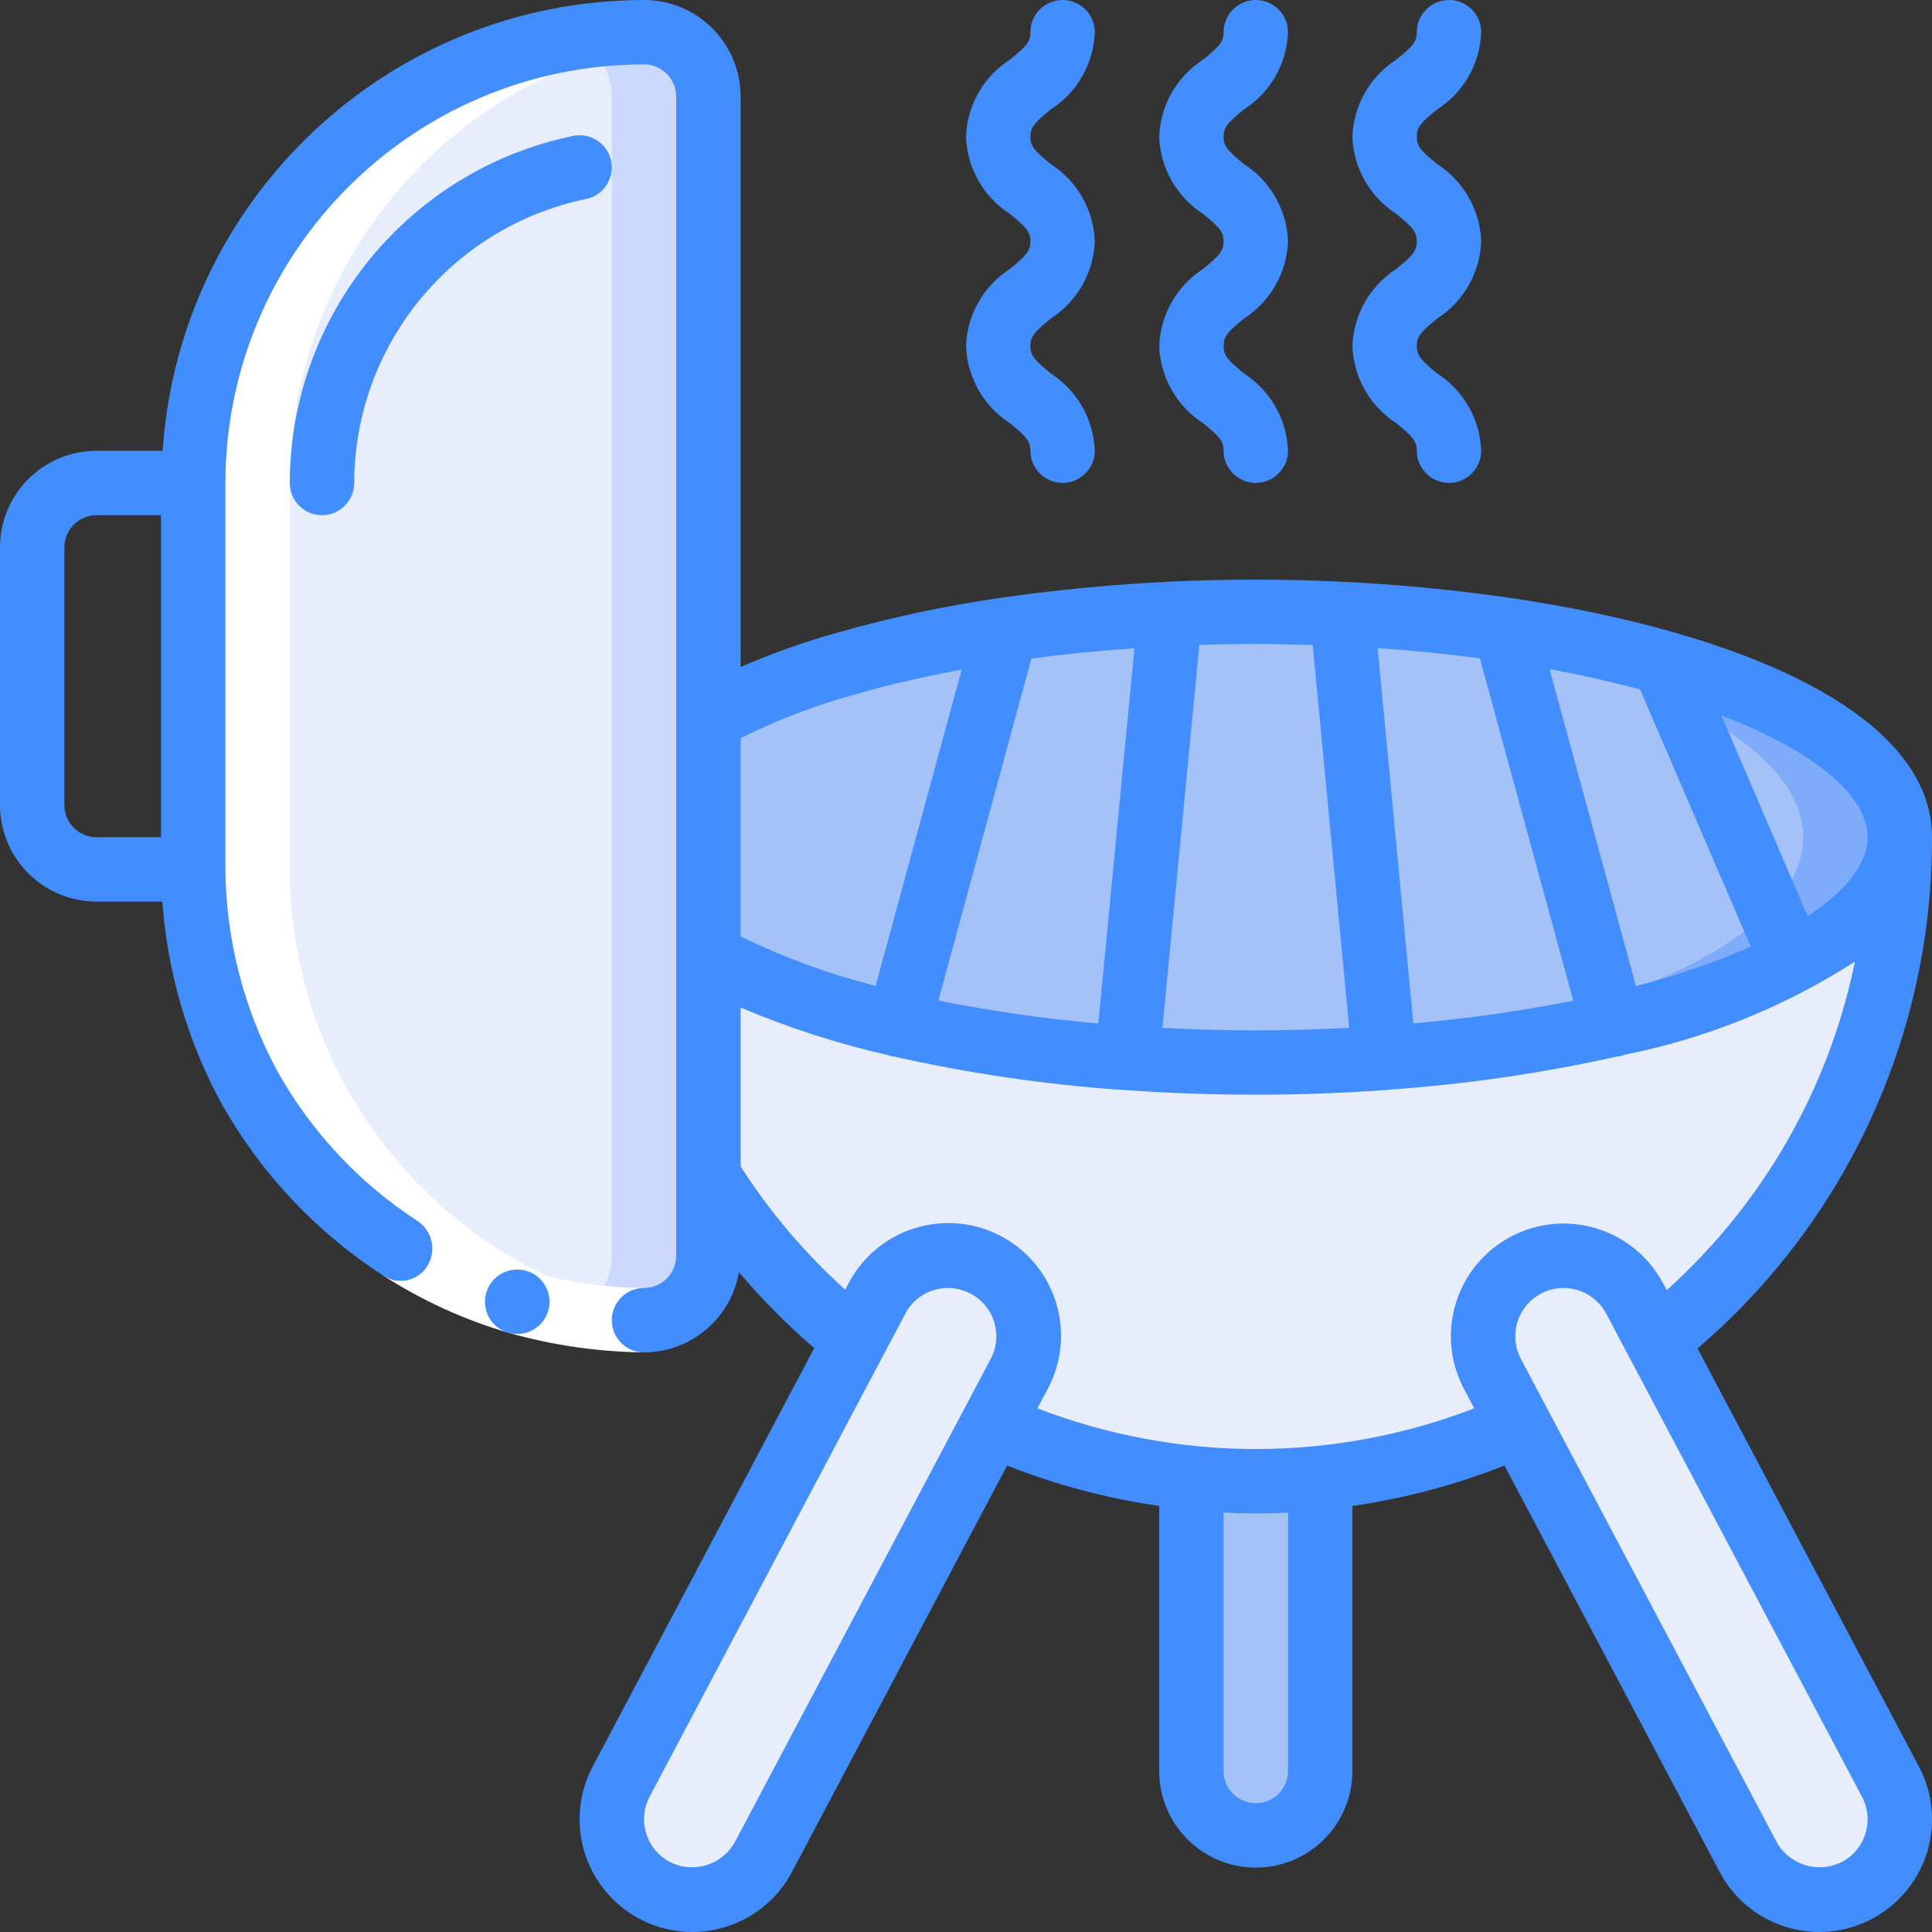 <svg height="512" viewBox="0 0 60 60" width="512" xmlns="http://www.w3.org/2000/svg"><rect x="0" y="0" width="60" height="60" fill="#333333" stroke="none"/><g id="Page-1" fill="none" fill-rule="evenodd"><g id="049---Barbeque-Smoking" fill-rule="nonzero"><path id="Shape" d="m59 26c.01 6.089-2.768 11.848-7.54 15.63l-.69-1.3c-.646-1.221-2.159-1.686-3.38-1.04s-1.686 2.159-1.04 3.38l.84 1.58c-1.961.879-4.051 1.436-6.19 1.65-1.33.133-2.67.133-4 0-2.139-.214-4.229-.771-6.19-1.65l.84-1.58c.418-.79.383-1.742-.092-2.499-.475-.757-1.317-1.203-2.21-1.17-.893.033-1.7.539-2.118 1.329l-.69 1.3c-1.795-1.426-3.331-3.151-4.54-5.1v-6.85c.11.069.223.133.34.19 3.58 1.89 9.7 3.13 16.66 3.13 11.05 0 20-3.13 20-7z" fill="#e8edfc"/><path id="Shape" d="m31.65 42.67-.84 1.58-7.1 13.42c-.433.818-1.284 1.33-2.21 1.33-.408.003-.81-.097-1.17-.29-1.217-.649-1.682-2.159-1.04-3.38l7.25-13.7.69-1.3c.646-1.221 2.159-1.686 3.38-1.04 1.221.646 1.686 2.159 1.04 3.38z" fill="#e8edfc"/><path id="Shape" d="m57.67 58.71c-.36.193-.762.293-1.17.29-.926 0-1.777-.512-2.21-1.33l-7.1-13.42-.84-1.58c-.418-.79-.383-1.742.092-2.499.475-.757 1.317-1.203 2.21-1.17.893.033 1.7.539 2.118 1.329l.69 1.3 7.25 13.7c.642 1.221.177 2.731-1.04 3.38z" fill="#e8edfc"/><path id="Shape" d="m41 45.9v9.1c0 1.105-.895 2-2 2s-2-.895-2-2v-9.1c1.33.133 2.67.133 4 0z" fill="#a4c2f7"/><path id="Shape" d="m59 26c0 3.87-8.95 7-20 7-6.96 0-13.08-1.24-16.66-3.13-.117-.057-.23-.121-.34-.19v-7.36c1.368-.75 2.822-1.331 4.33-1.73 4.131-1.107 8.394-1.642 12.67-1.59 11.05 0 20 3.13 20 7z" fill="#a4c2f7"/><path id="Shape" d="m39 19c-.542 0-1.076.01-1.607.025 10.397.251 18.607 3.275 18.607 6.975s-8.208 6.724-18.6 6.975c.529.015 1.062.025 1.6.025 11.05 0 20-3.13 20-7s-8.95-7-20-7z" fill="#7facfa"/><path id="Shape" d="m22 3v36c-.003 1.103-.897 1.997-2 2-3.713 0-7.274-1.475-9.899-4.101-2.626-2.626-4.101-6.186-4.101-9.899v-12c0-7.732 6.268-14 14-14 .531-.003 1.04.21 1.41.59.38.37.593.879.59 1.41z" fill="#e8edfc"/><path id="Shape" d="m21.41 1.59c-.37-.38-.879-.593-1.41-.59-.727.005-1.453.067-2.171.185.217.098.414.235.581.405.38.37.593.879.59 1.41v36c-.003.782-.461 1.491-1.173 1.814.718.118 1.445.181 2.173.186 1.103-.003 1.997-.897 2-2v-36c.003-.531-.21-1.04-.59-1.41z" fill="#cad9fc"/><path id="Shape" d="m20.83 40.813c-6.803-1.07-11.819-6.926-11.83-13.813v-12c.011-6.887 5.027-12.743 11.83-13.813-.26-.122-.543-.186-.83-.187-7.728.01-13.99 6.272-14 14v12c.011 7.727 6.273 13.989 14 14 .287-.001.57-.065.83-.187z" fill="#fff"/><path id="Shape" d="m11.89 39.607 1.084-1.681c1.042.671 2.174 1.19 3.362 1.541 1.193.338 2.425.517 3.664.533v2c-1.43-.016-2.851-.223-4.227-.614-1.372-.405-2.68-1.004-3.883-1.779z" fill="#fff"/><g fill="#428dff"><path id="Shape" d="m60 26c0-3.836-5.9-6.367-13.083-7.43-.022 0-.043-.007-.066-.009-5.221-.746-10.521-.746-15.742 0-1.705.244-3.391.601-5.048 1.07-1.044.289-2.067.651-3.061 1.082v-17.713c0-1.657-1.343-3-3-3-7.888.012-14.42 6.13-14.949 14h-2.051c-1.657 0-3 1.343-3 3v8c0 1.657 1.343 3 3 3h2.042c.155 2.165.766 4.273 1.791 6.187 1.215 2.195 2.952 4.056 5.057 5.42.225.155.504.209.771.148s.495-.231.629-.469c.265-.466.13-1.057-.312-1.36-1.826-1.183-3.332-2.797-4.386-4.7-1.026-1.916-1.572-4.053-1.592-6.226v-12c.008-7.176 5.824-12.992 13-13 .552 0 1 .448 1 1v36c0 .552-.448 1-1 1s-1 .448-1 1 .448 1 1 1c1.458-.004 2.702-1.055 2.949-2.492.715.847 1.497 1.635 2.338 2.358l-6.88 12.995c-.585 1.105-.536 2.439.128 3.498s1.844 1.684 3.094 1.638c1.25-.046 2.38-.755 2.965-1.86l6.683-12.623c1.52.601 3.105 1.022 4.723 1.254v8.232c0 1.657 1.343 3 3 3s3-1.343 3-3v-8.232c1.618-.233 3.203-.653 4.723-1.254l6.683 12.623c.585 1.105 1.716 1.814 2.965 1.86 1.25.046 2.429-.579 3.094-1.638s.713-2.393.128-3.498l-6.874-12.984c4.637-3.969 7.299-9.773 7.281-15.877zm-58-1v-8c0-.552.448-1 1-1h2v10h-2c-.552 0-1-.448-1-1zm56 1c0 .819-.668 1.663-1.861 2.452l-2.679-6.232c2.873 1.104 4.54 2.474 4.54 3.78zm-14.108 5.781-1.108-11.653c1.107.074 2.162.183 3.174.316l2.9 10.633c-1.641.326-3.299.561-4.966.704zm6.915-1.157-2.685-9.845c1 .183 1.939.4 2.812.63l3.436 7.991c-1.153.503-2.344.912-3.563 1.224zm-10.04-10.593 1.133 11.888c-.94.048-1.9.081-2.9.081-.979 0-1.945-.028-2.9-.077l1.147-11.895c.583-.019 1.167-.028 1.753-.028.6 0 1.186.013 1.767.031zm-11.624 11.041 2.888-10.62c1.037-.138 2.107-.245 3.2-.32l-1.122 11.653c-1.667-.146-3.325-.384-4.966-.713zm-2.535-9.521c1.009-.293 2.106-.542 3.257-.755l-2.671 9.821c-1.447-.366-2.853-.881-4.194-1.536v-6.156c1.154-.577 2.363-1.037 3.608-1.374zm-3.782 35.649c-.396.722-1.294.998-2.027.623-.732-.388-1.011-1.295-.624-2.027l7.941-15c.186-.352.504-.615.884-.731.144-.043.294-.065.444-.065.525.001 1.012.277 1.283.727.271.45.287 1.009.041 1.473zm16.174-1.2c-.552 0-1-.448-1-1v-8.024c.325.015.656.024 1 .024s.675-.009 1-.024v8.024c0 .552-.448 1-1 1zm18.933.94c-.116.382-.38.7-.734.885-.733.371-1.628.096-2.025-.624l-7.942-15c-.246-.465-.23-1.024.041-1.474.271-.45.758-.726 1.283-.727.15.001.299.023.442.067.381.117.7.38.886.732l7.941 15c.187.351.226.762.108 1.141zm-6.282-17.08c-.905-1.708-3.023-2.359-4.731-1.454-1.708.905-2.359 3.023-1.454 4.731l.318.6c-4.365 1.685-9.201 1.685-13.566 0l.318-.6c.593-1.106.548-2.444-.117-3.508-.665-1.064-1.848-1.691-3.102-1.643-1.254.048-2.386.763-2.967 1.875l-.1.193c-1.249-1.126-2.342-2.414-3.249-3.83v-4.934c1.486.63 3.026 1.126 4.6 1.483.014.008.028.016.043.022.038.008.076.013.115.015 2.35.53 4.738.878 7.142 1.042h.012c.032 0 .065.005.1.005 1.3.091 2.635.14 3.989.14 1.323 0 2.656-.048 3.976-.142h.013c.033 0.0.067-.001.1-.005.01 0 .017-.006.027-.008 2.395-.166 4.773-.512 7.116-1.034.045-.003.09-.009.134-.018.02-.006.034-.02.054-.027 2.556-.507 4.993-1.491 7.185-2.9-.806 3.937-2.854 7.512-5.842 10.2z"/><path id="Shape" d="m16.065 41.427c-.552.002-1.002-.443-1.004-.996s.443-1.002.996-1.004h.009c.552 0 1 .448 1 1s-.448 1-1 1z"/><path id="Shape" d="m18.979 5c-.11-.54-.637-.889-1.178-.78-5.116 1.057-8.789 5.556-8.801 10.78 0 .552.448 1 1 1 .552 0 1-.448 1-1 .011-4.273 3.016-7.953 7.2-8.819.26-.053.488-.208.634-.429.146-.222.198-.492.145-.752z"/><path id="Shape" d="m32.631 3.4c.823-.527 1.334-1.424 1.369-2.4 0-.552-.448-1-1-1s-1 .448-1 1c0 .3-.127.438-.63.847-.823.527-1.335 1.424-1.37 2.4.035.976.546 1.873 1.369 2.4.5.41.631.552.631.848s-.127.442-.631.852c-.822.528-1.333 1.424-1.369 2.4.036.976.548 1.872 1.369 2.4.5.41.631.552.631.85 0 .552.448 1 1 1s1-.448 1-1c-.036-.976-.547-1.872-1.369-2.4-.5-.411-.631-.554-.631-.852s.127-.44.631-.85c.822-.528 1.333-1.425 1.369-2.401-.035-.976-.547-1.873-1.37-2.4-.5-.409-.63-.551-.63-.847s.127-.438.631-.847z"/><path id="Shape" d="m38.631 3.4c.823-.527 1.334-1.424 1.369-2.4 0-.552-.448-1-1-1s-1 .448-1 1c0 .3-.127.438-.63.847-.823.527-1.335 1.424-1.37 2.4.035.976.546 1.873 1.369 2.4.5.41.631.552.631.848s-.127.442-.631.852c-.822.528-1.333 1.424-1.369 2.4.036.976.548 1.872 1.369 2.4.5.41.631.552.631.85 0 .552.448 1 1 1s1-.448 1-1c-.036-.976-.547-1.872-1.369-2.4-.5-.411-.631-.554-.631-.852s.127-.44.631-.85c.822-.528 1.333-1.425 1.369-2.401-.035-.976-.547-1.873-1.37-2.4-.5-.409-.63-.551-.63-.847s.127-.438.631-.847z"/><path id="Shape" d="m44.631 3.4c.823-.527 1.334-1.424 1.369-2.4 0-.552-.448-1-1-1s-1 .448-1 1c0 .3-.127.438-.63.847-.823.527-1.335 1.424-1.37 2.4.035.976.546 1.873 1.369 2.4.5.41.631.552.631.848s-.127.442-.631.852c-.822.528-1.333 1.424-1.369 2.4.036.976.548 1.872 1.369 2.4.5.41.631.552.631.85 0 .552.448 1 1 1s1-.448 1-1c-.036-.976-.547-1.872-1.369-2.4-.5-.411-.631-.554-.631-.852s.127-.44.631-.85c.822-.528 1.333-1.425 1.369-2.401-.035-.976-.547-1.873-1.37-2.4-.5-.409-.63-.551-.63-.847s.127-.438.631-.847z"/></g></g></g></svg>